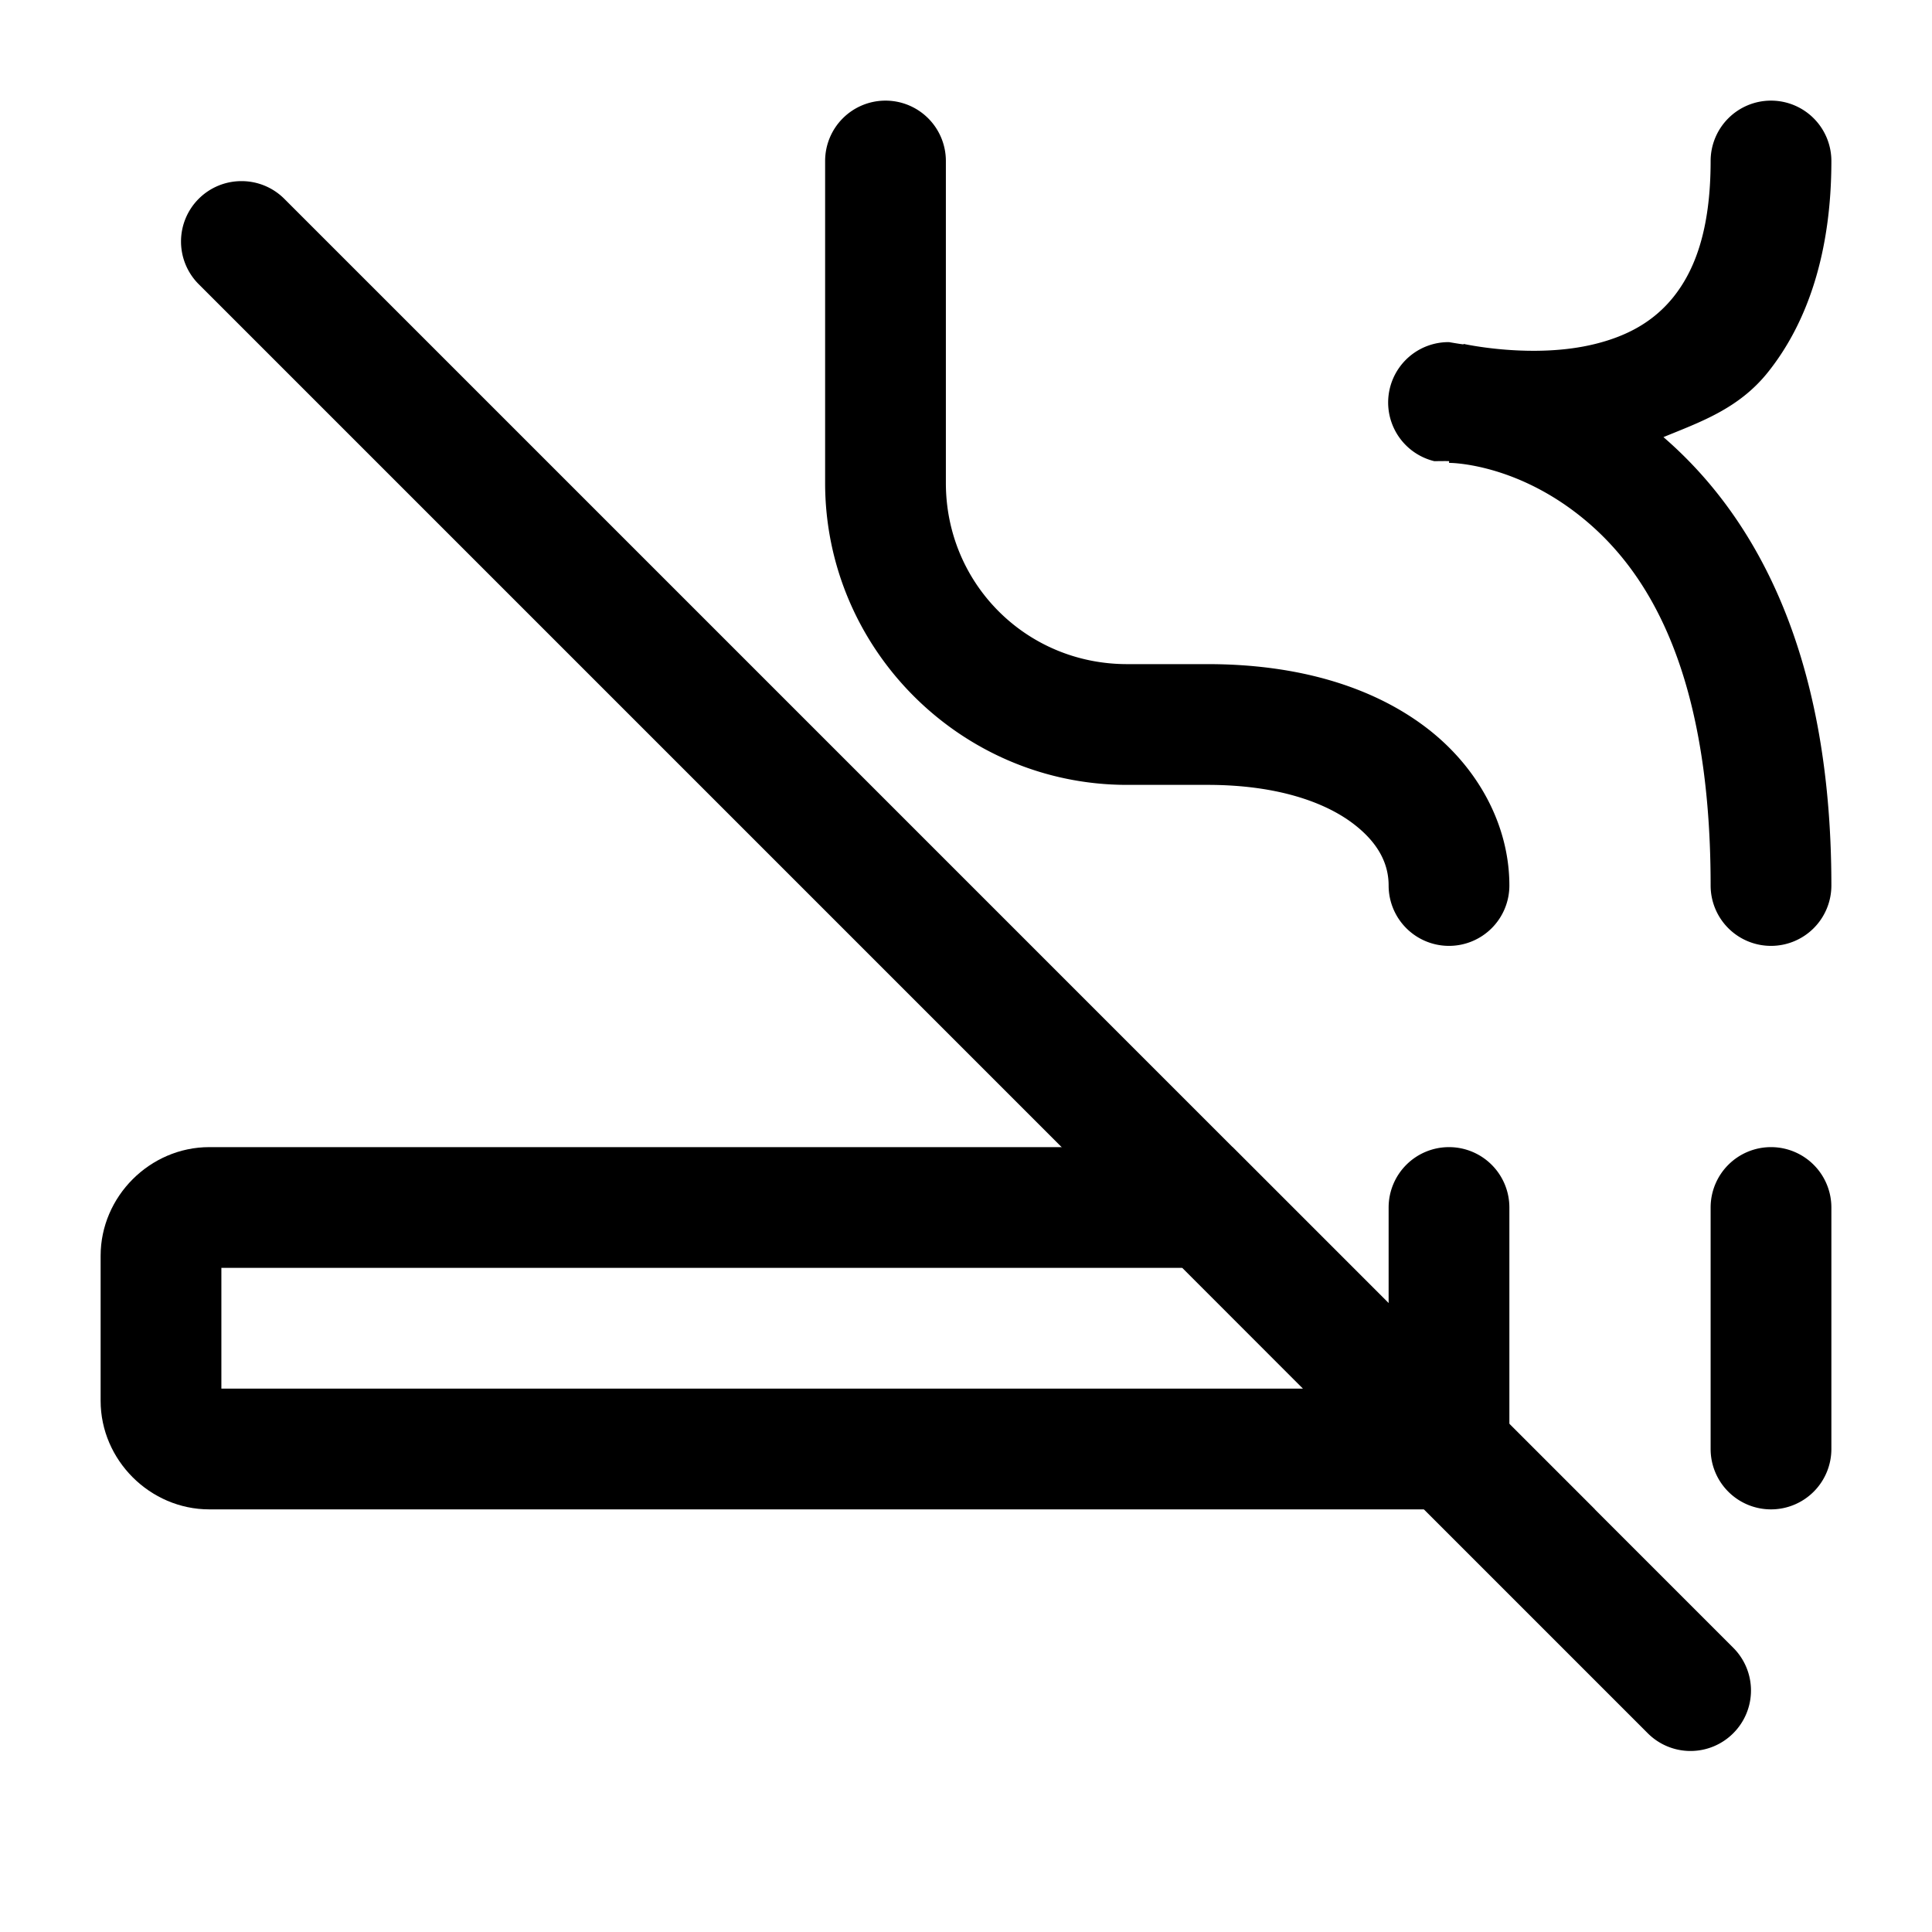 <?xml version="1.0" encoding="UTF-8" standalone="no"?>
<svg
   width="24"
   height="24"
   stroke-width="1.5"
   viewBox="0 0 24 24"
   fill="none"
   version="1.1"
   id="svg14"
   sodipodi:docname="cigarette-slash.svg"
   inkscape:version="1.2.1 (9c6d41e410, 2022-07-14)"
   xmlns:inkscape="http://www.inkscape.org/namespaces/inkscape"
   xmlns:sodipodi="http://sodipodi.sourceforge.net/DTD/sodipodi-0.dtd"
   xmlns="http://www.w3.org/2000/svg"
   xmlns:svg="http://www.w3.org/2000/svg">
  <defs
     id="defs18" />
  <sodipodi:namedview
     id="namedview16"
     pagecolor="#ffffff"
     bordercolor="#666666"
     borderopacity="1.0"
     inkscape:showpageshadow="2"
     inkscape:pageopacity="0.0"
     inkscape:pagecheckerboard="0"
     inkscape:deskcolor="#d1d1d1"
     showgrid="false"
     inkscape:zoom="34.541667"
     inkscape:cx="10.364294"
     inkscape:cy="12.014475"
     inkscape:window-width="1920"
     inkscape:window-height="1009"
     inkscape:window-x="1912"
     inkscape:window-y="-8"
     inkscape:window-maximized="1"
     inkscape:current-layer="svg14" />
  <path
     style="color:#000000;fill:currentColor;stroke-linecap:round;stroke-linejoin:round;-inkscape-stroke:none"
     d="M 18,14.25 A 0.75,0.75 0 0 0 17.25,15 v 3 A 0.75,0.75 0 0 0 18,18.75 0.75,0.75 0 0 0 18.75,18 V 15 A 0.75,0.75 0 0 0 18,14.25 Z"
     id="path2" />
  <path
     style="color:#000000;fill:currentColor;stroke-linecap:round;stroke-linejoin:round;-inkscape-stroke:none"
     d="M 11,1.25 A 0.75,0.75 0 0 0 10.25,2 v 4 c 0,2.062 1.688,3.75 3.75,3.75 h 1 c 0.875,0 1.461,0.22 1.801,0.475 C 17.141,10.48 17.25,10.75 17.25,11 A 0.75,0.75 0 0 0 18,11.75 0.75,0.75 0 0 0 18.75,11 C 18.75,10.25 18.359,9.52 17.699,9.025 17.039,8.53 16.125,8.25 15,8.25 H 14 C 12.749,8.25 11.75,7.251 11.75,6 V 2 A 0.75,0.75 0 0 0 11,1.25 Z"
     id="path4" />
  <path
     style="color:#000000;fill:currentColor;stroke-linecap:round;stroke-linejoin:round;-inkscape-stroke:none"
     d="M 22,1.25 A 0.75,0.75 0 0 0 21.25,2 c 0,0.875 -0.208,1.371 -0.461,1.688 -0.253,0.316 -0.585,0.488 -0.971,0.584 -0.772,0.193 -1.637,0 -1.637,0 v 0.006 C 18.149,4.276 18,4.25 18,4.25 a 0.75,0.75 0 0 0 -0.182,1.479 c 0,0 0.17,-0.003 0.184,0 L 18,5.75 c 0,0 0.743,-0.006 1.551,0.6 C 20.359,6.956 21.25,8.167 21.25,11 A 0.75,0.75 0 0 0 22,11.75 0.75,0.75 0 0 0 22.75,11 C 22.75,8.047 21.761,6.378 20.664,5.43 21.121,5.242 21.599,5.078 21.961,4.625 22.458,4.004 22.75,3.125 22.75,2 A 0.75,0.75 0 0 0 22,1.25 Z"
     id="path6" />
  <path
     style="color:#000000;fill:currentColor;stroke-linecap:round;stroke-linejoin:round;-inkscape-stroke:none"
     d="M 22,14.25 A 0.75,0.75 0 0 0 21.25,15 v 3 A 0.75,0.75 0 0 0 22,18.75 0.75,0.75 0 0 0 22.75,18 V 15 A 0.75,0.75 0 0 0 22,14.25 Z"
     id="path8" />
  <path
     style="color:#000000;fill:currentColor;-inkscape-stroke:none"
     d="M 2.6,14.25 C 1.863,14.25 1.25,14.863 1.25,15.6 v 1.801 C 1.25,18.137 1.863,18.75 2.6,18.75 H 19.811 l -4.5,-4.5 z M 2.75,15.75 h 11.939 l 1.498,1.5 H 2.75 Z"
     id="path10" />
  <path
     style="color:#000000;fill:currentColor;stroke-linecap:round;stroke-linejoin:round;-inkscape-stroke:none"
     d="m 3,2.25 a 0.75,0.75 0 0 0 -0.531,0.219 0.75,0.75 0 0 0 0,1.062 l 18,18 a 0.75,0.75 0 0 0 1.062,0 0.75,0.75 0 0 0 0,-1.062 l -18,-18 A 0.75,0.75 0 0 0 3,2.25 Z"
     id="path12" />
</svg>

